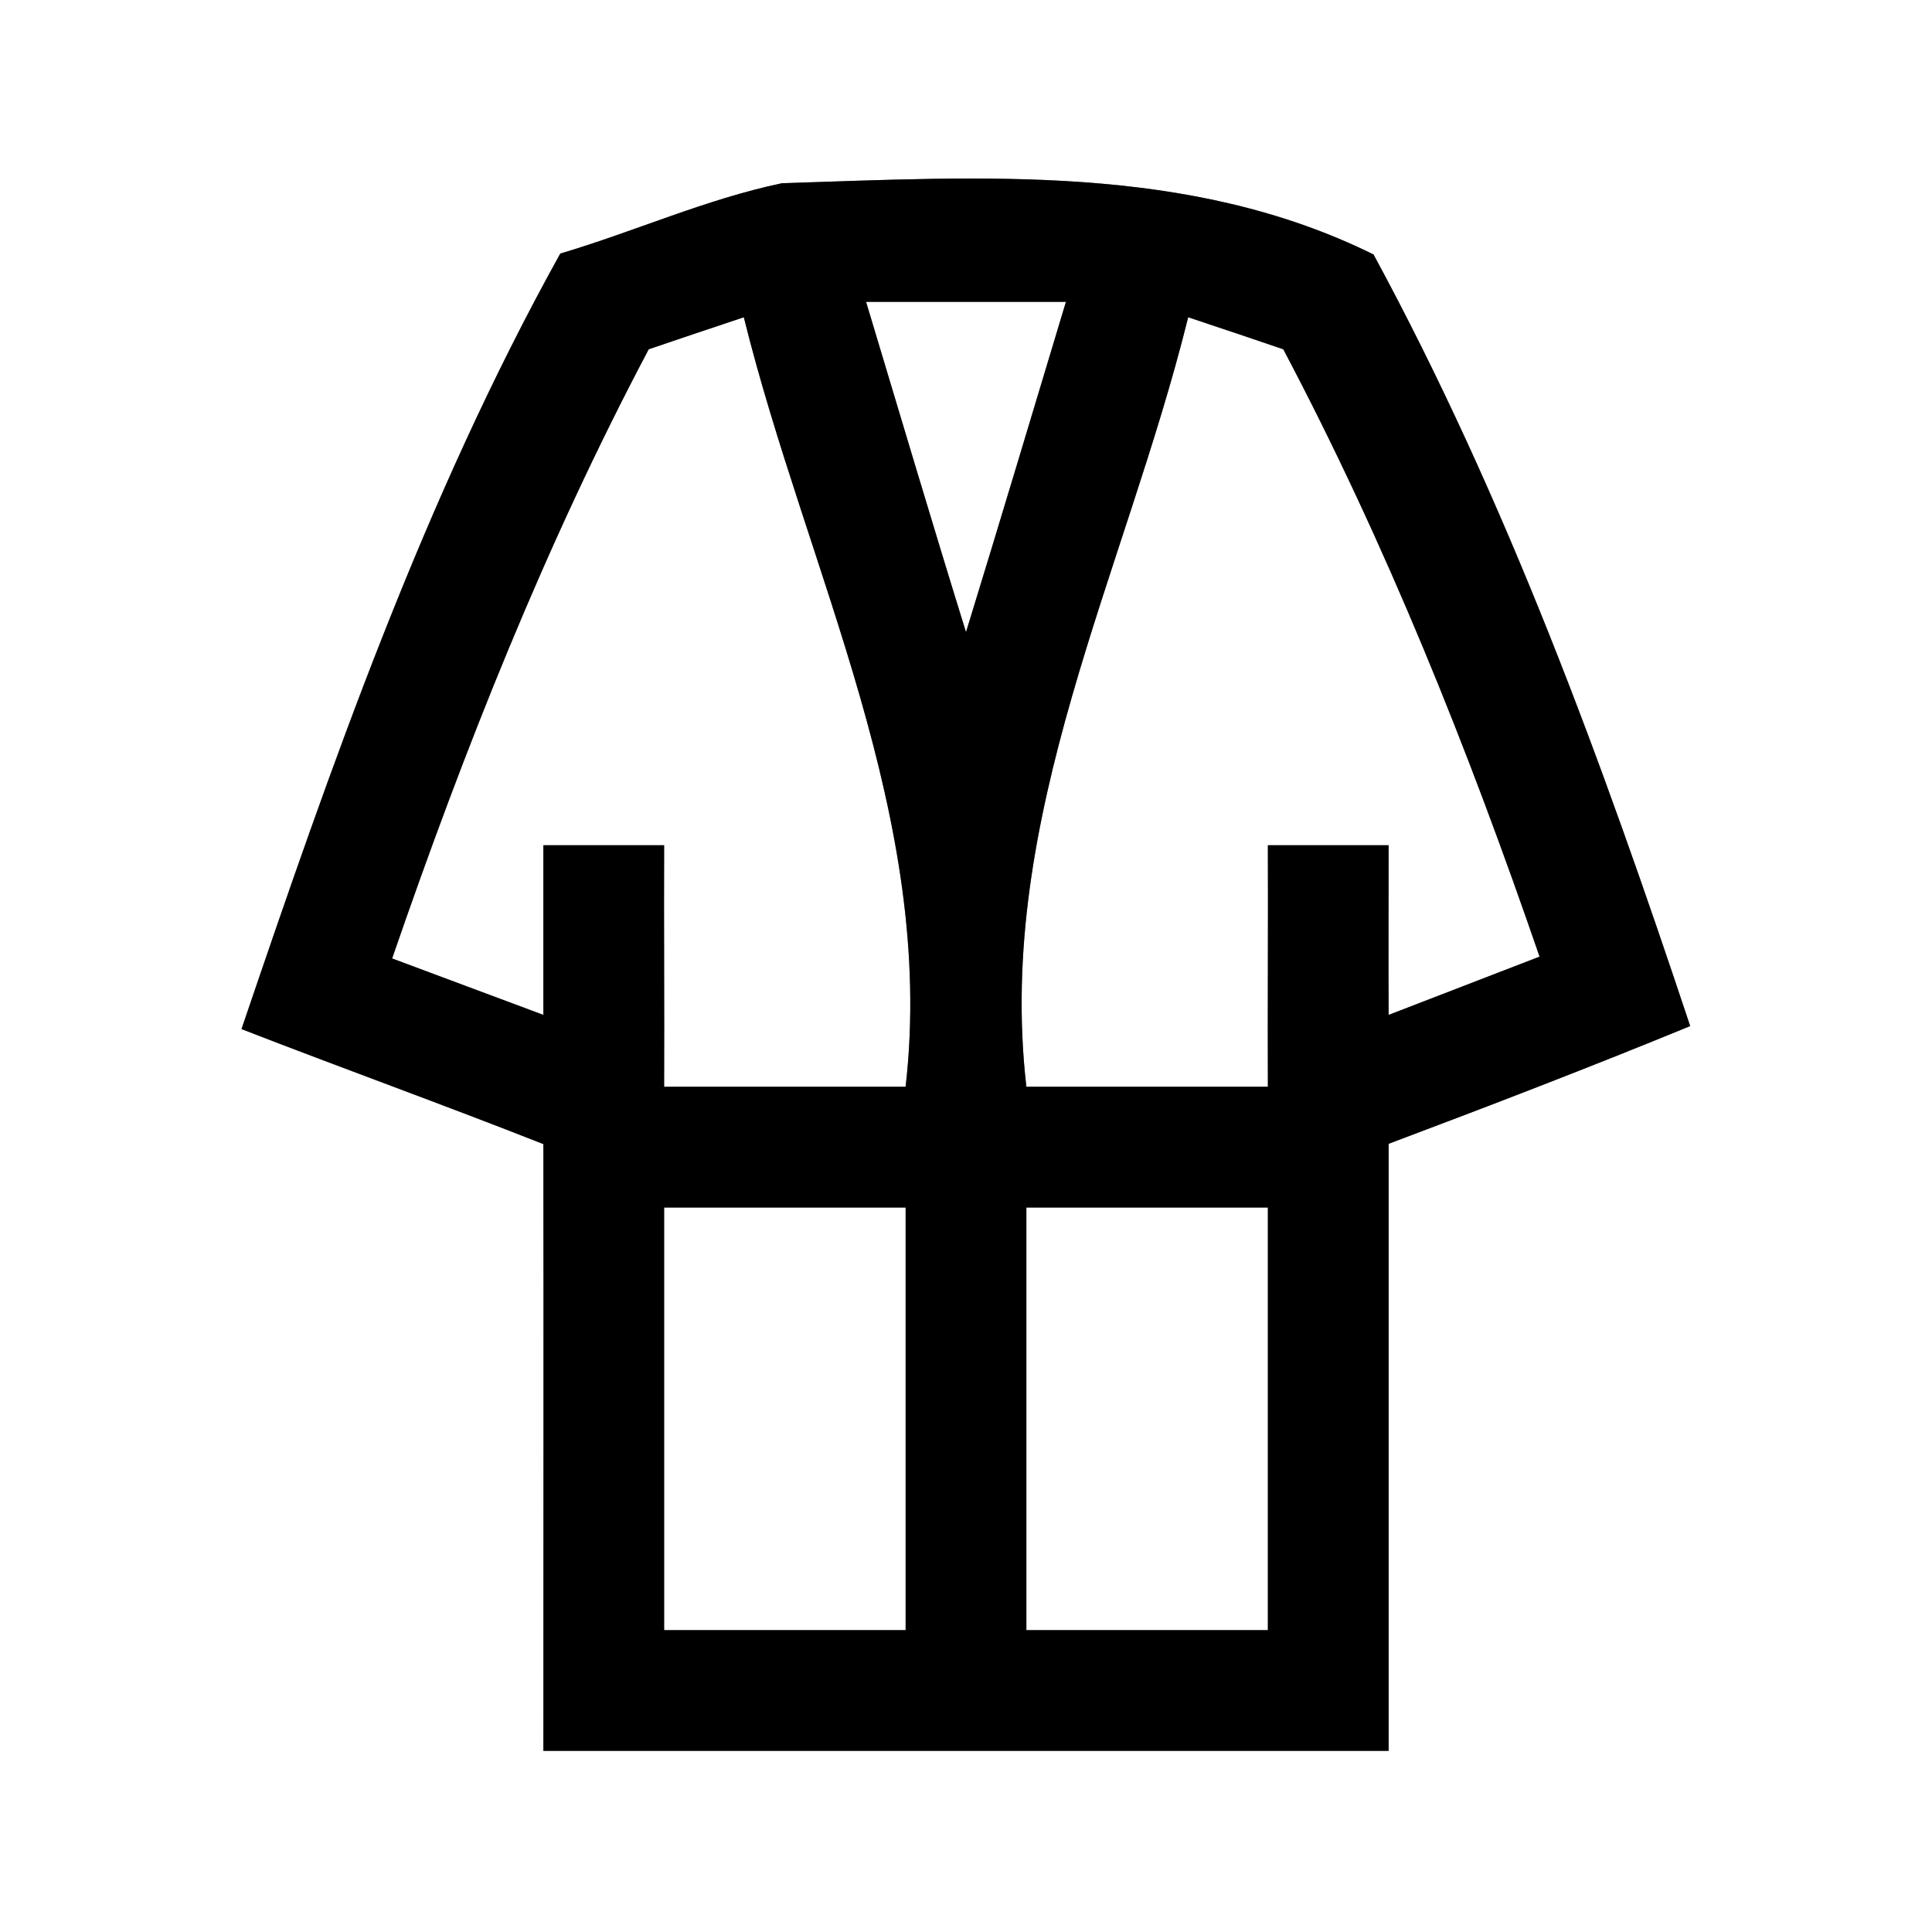 <?xml version="1.0" encoding="UTF-8" ?>
<!DOCTYPE svg PUBLIC "-//W3C//DTD SVG 1.1//EN" "http://www.w3.org/Graphics/SVG/1.1/DTD/svg11.dtd">
<svg width="64pt" height="64pt" viewBox="0 0 64 64" version="1.1" xmlns="http://www.w3.org/2000/svg">
<rect x="0" y="0" width="64" height="64" fill="#808080" stroke="none"/>
<g id="#ffffffff">
<path fill="#ffffff" opacity="1.00" d=" M 0.00 0.00 L 64.00 0.00 L 64.00 64.00 L 0.00 64.00 L 0.00 0.00 M 18.56 8.40 C 14.05 16.52 10.98 25.32 8.00 34.09 C 11.32 35.38 14.68 36.59 18.00 37.90 C 18.01 44.60 18.00 51.30 18.00 58.00 C 27.33 58.00 36.67 58.00 46.00 58.00 C 46.00 51.29 46.00 44.59 46.00 37.89 C 49.35 36.63 52.68 35.35 55.99 33.99 C 53.08 25.25 49.90 16.55 45.50 8.43 C 39.37 5.40 32.53 5.86 25.90 6.07 C 23.38 6.60 21.02 7.67 18.56 8.40 Z" />
<path fill="#ffffff" opacity="1.00" d=" M 28.69 10.00 C 30.90 10.00 33.10 10.00 35.31 10.00 C 34.21 13.65 33.12 17.30 32.00 20.94 C 30.87 17.30 29.79 13.65 28.69 10.00 Z" />
<path fill="#ffffff" opacity="1.00" d=" M 21.49 11.57 C 22.54 11.21 23.59 10.86 24.64 10.51 C 26.73 18.95 31.02 27.08 30.00 36.00 C 27.33 36.00 24.66 36.00 22.00 36.00 C 22.01 33.33 21.99 30.67 22.00 28.00 C 20.67 28.00 19.33 28.00 18.00 28.00 C 18.00 29.87 18.00 31.75 18.00 33.62 C 16.33 33.00 14.66 32.37 12.99 31.75 C 15.37 24.84 18.07 18.03 21.49 11.57 Z" />
<path fill="#ffffff" opacity="1.00" d=" M 39.36 10.51 C 40.41 10.86 41.46 11.21 42.51 11.57 C 45.92 18.02 48.63 24.80 51.00 31.69 C 49.33 32.33 47.67 32.98 46.00 33.62 C 45.99 31.75 46.00 29.87 46.00 28.00 C 44.66 28.00 43.33 28.00 42.00 28.00 C 42.01 30.67 41.99 33.33 42.00 36.00 C 39.33 36.00 36.67 36.00 34.00 36.00 C 32.97 27.08 37.27 18.95 39.36 10.51 Z" />
<path fill="#ffffff" opacity="1.00" d=" M 22.00 40.00 C 24.67 40.00 27.33 40.00 30.00 40.00 C 30.00 44.67 30.00 49.33 30.00 54.00 C 27.33 54.00 24.67 54.00 22.00 54.00 C 22.00 49.33 22.00 44.67 22.00 40.00 Z" />
<path fill="#ffffff" opacity="1.00" d=" M 34.00 40.00 C 36.67 40.00 39.33 40.00 42.00 40.00 C 42.00 44.67 42.00 49.33 42.00 54.00 C 39.33 54.00 36.67 54.00 34.00 54.00 C 34.00 49.33 34.00 44.67 34.00 40.00 Z" />
</g>
<g id="#000000ff">
<path fill="#000000" opacity="1.00" d=" M 18.56 8.40 C 21.02 7.67 23.38 6.60 25.90 6.07 C 32.53 5.86 39.37 5.40 45.50 8.43 C 49.90 16.55 53.08 25.25 55.99 33.99 C 52.68 35.35 49.35 36.63 46.00 37.89 C 46.00 44.59 46.00 51.29 46.00 58.00 C 36.67 58.00 27.33 58.00 18.00 58.00 C 18.00 51.30 18.01 44.60 18.00 37.90 C 14.68 36.59 11.32 35.38 8.00 34.09 C 10.98 25.32 14.05 16.52 18.56 8.40 M 28.69 10.00 C 29.79 13.65 30.87 17.30 32.00 20.94 C 33.12 17.30 34.21 13.65 35.31 10.00 C 33.10 10.00 30.90 10.00 28.69 10.00 M 21.49 11.57 C 18.07 18.03 15.37 24.84 12.99 31.75 C 14.66 32.37 16.33 33.00 18.00 33.62 C 18.00 31.75 18.00 29.87 18.00 28.00 C 19.33 28.00 20.67 28.00 22.00 28.00 C 21.99 30.67 22.01 33.33 22.00 36.00 C 24.66 36.00 27.33 36.00 30.00 36.00 C 31.02 27.08 26.73 18.95 24.64 10.51 C 23.59 10.86 22.54 11.21 21.49 11.57 M 39.36 10.51 C 37.27 18.95 32.97 27.08 34.00 36.00 C 36.67 36.00 39.33 36.00 42.00 36.00 C 41.99 33.33 42.01 30.67 42.00 28.00 C 43.33 28.00 44.66 28.00 46.00 28.00 C 46.00 29.87 45.99 31.75 46.00 33.62 C 47.67 32.98 49.33 32.33 51.00 31.69 C 48.63 24.80 45.92 18.02 42.51 11.57 C 41.46 11.21 40.41 10.86 39.36 10.51 M 22.00 40.00 C 22.00 44.67 22.00 49.33 22.00 54.00 C 24.67 54.00 27.33 54.00 30.00 54.00 C 30.00 49.33 30.00 44.67 30.00 40.00 C 27.33 40.00 24.67 40.00 22.00 40.00 M 34.00 40.00 C 34.00 44.67 34.00 49.33 34.00 54.00 C 36.67 54.00 39.33 54.00 42.00 54.00 C 42.00 49.33 42.00 44.67 42.00 40.00 C 39.33 40.00 36.67 40.00 34.00 40.00 Z" />
</g>
</svg>
